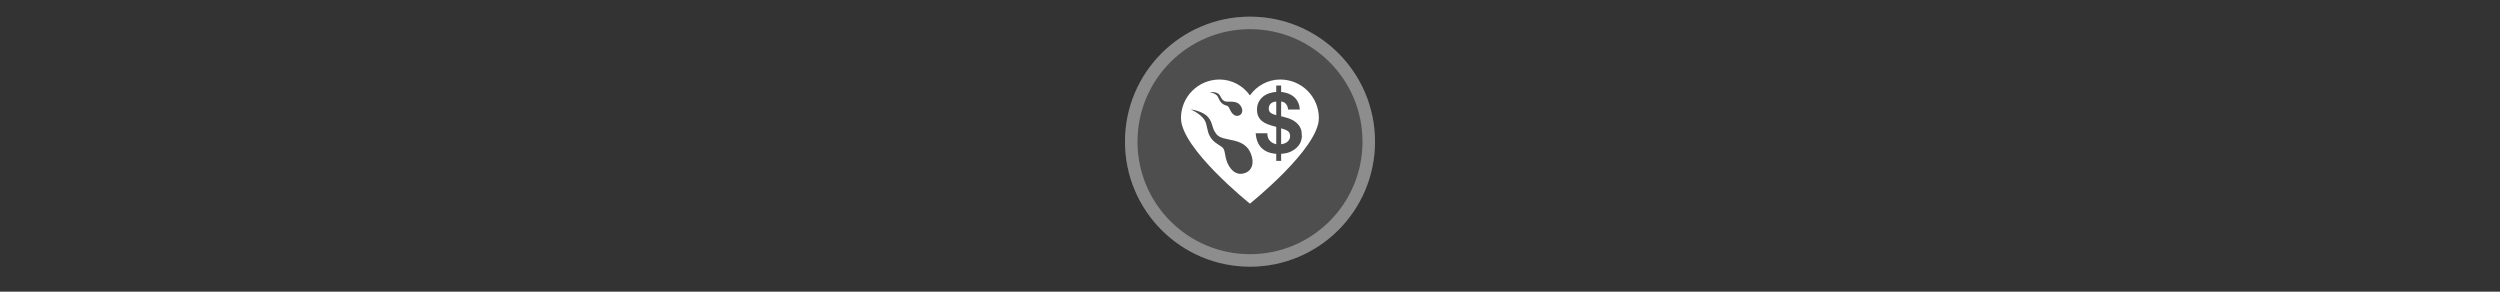 <svg width="300" height="35" viewBox="0 0 300 35" fill="none" xmlns="http://www.w3.org/2000/svg">

<rect x="0" y="0" width="300" height="35" fill="#333333" stroke="none"/>

<g transform="translate(135, 2) scale(1.5 1.5) "> 

<g clip-path="url(#clip0)">
<path opacity="0.953" d="M9.999 0C15.514 0 20 4.446 20 10C20 15.517 15.514 20 9.999 20C4.486 20 0 15.517 0 10C0 4.446 4.486 0 9.999 0V0Z" fill="#505050"/>
<path opacity="0.95" fill-rule="evenodd" clip-rule="evenodd" d="M10 19C14.971 19 19 14.971 19 10C19 5.029 14.971 1 10 1C5.029 1 1 5.029 1 10C1 14.971 5.029 19 10 19ZM10 20C15.523 20 20 15.523 20 10C20 4.477 15.523 0 10 0C4.477 0 0 4.477 0 10C0 15.523 4.477 20 10 20Z" fill="#909090"/>
</g>
<defs>
<clipPath id="clip0">
<path d="M0 0H20V20H0V0Z" fill="white"/>
</clipPath>
</defs>

</g>


<g transform="translate(141, 8) scale(0.031 0.031) "> 

<path d="M172.531 49.781C89.788 49.781 23.094 116.506 23.094 199.25C23.094 316.692 290 530.219 290 530.219C290 530.219 556.906 316.692 556.906 199.25C556.906 116.506 490.212 49.781 407.469 49.781C359.424 49.781 316.691 73.82 290 111.188C263.309 73.82 220.576 49.781 172.531 49.781ZM391.906 72.938H410.844V97.688C420.474 98.754 429.514 100.819 437.969 103.906C446.423 107.012 453.867 111.323 460.281 116.781C466.696 122.24 471.92 129.033 476 137.156C480.062 145.298 482.388 154.943 483.031 166.062H437.469C437.248 157.498 434.584 150.21 429.438 144.219C424.31 138.227 418.103 135.188 410.844 135.188V192C413.417 192.643 416.004 193.294 418.688 193.938C421.371 194.581 424.223 195.342 427.219 196.188C443.061 200.47 455.248 205.79 463.812 212.094C472.359 218.398 478.688 225.007 482.75 231.844C486.812 238.681 489.184 245.52 489.938 252.375C490.691 259.23 491.094 265.308 491.094 270.656C491.094 275.38 489.915 281.301 487.562 288.469C485.21 295.655 480.977 302.645 474.875 309.5C468.773 316.355 460.586 322.433 450.312 327.781C440.039 333.13 426.889 336.322 410.844 337.406V364.719H391.906V337.406C367.94 335.697 349.222 328.33 335.75 315.281C322.26 302.232 314.413 283.097 312.281 257.844H357.562C357.324 270.047 360.54 279.643 367.156 286.719C373.791 293.776 382.055 298.276 391.906 300.188V233.125C390.822 232.702 389.351 232.208 387.531 231.656C385.712 231.123 383.757 230.641 381.625 230.219C373.704 228.087 365.888 225.542 358.188 222.656C350.487 219.771 343.571 215.909 337.469 211.094C331.367 206.278 326.496 200.324 322.875 193.156C319.236 185.988 317.406 177.027 317.406 166.312C317.406 155.395 319.515 145.794 323.688 137.469C327.86 129.125 333.363 122.098 340.219 116.438C347.056 110.758 354.981 106.338 363.969 103.25C372.956 100.144 382.276 98.318 391.906 97.656V72.938ZM139.875 98.031C147.097 98.019 159.939 98.934 168.25 104.875C178.895 114.486 176.036 122.672 188.125 131.312C202.154 142.841 235.856 124.412 254.281 151.844C263.979 166.281 261.131 180.744 252.469 186.562C240.919 194.32 227.885 190.531 218.188 176.094C209.46 163.1 209.898 154.397 201.688 151.531C193.477 148.665 186.232 147.262 178 138.125C169.768 128.988 168.292 117.405 162 111.156C151.355 101.546 134.469 98.219 134.469 98.219C134.469 98.219 136.592 98.037 139.875 98.031ZM391.906 135.188C388.249 135.188 384.731 135.759 381.312 136.844C377.894 137.91 374.806 139.557 372.031 141.781C369.256 144.042 367.055 146.817 365.438 150.125C363.839 153.452 363 157.359 363 161.844C363 168.92 365.247 174.359 369.75 178.219C374.234 182.06 381.632 185.147 391.906 187.5V135.188ZM60.875 165.406C60.875 165.406 108.511 171.227 128.719 196.188C148.22 219.367 140.698 236.789 160.906 261.75C185.721 293.128 266.904 269.172 293.75 336.844C308.586 374.241 296.776 401.597 273.625 410.781C243.351 422.791 218.848 407.785 202.938 372.875C189.514 339.039 196.337 319.82 180 309.812C162.957 298.024 148.027 291.582 135.281 269.844C123.242 249.887 125.458 224.301 114.125 206.125C98.185 181.532 60.875 165.406 60.875 165.406ZM410.844 238.594V300.188C414.685 299.765 418.734 298.866 422.906 297.469C427.078 296.072 430.786 294.086 434.094 291.531C437.402 288.977 440.149 285.812 442.281 282.062C444.413 278.332 445.5 273.865 445.5 268.719C445.5 260.375 442.863 254.11 437.625 249.938C432.387 245.765 423.47 242.012 410.844 238.594Z" fill="#ffffff"/>

</g>

</svg>
